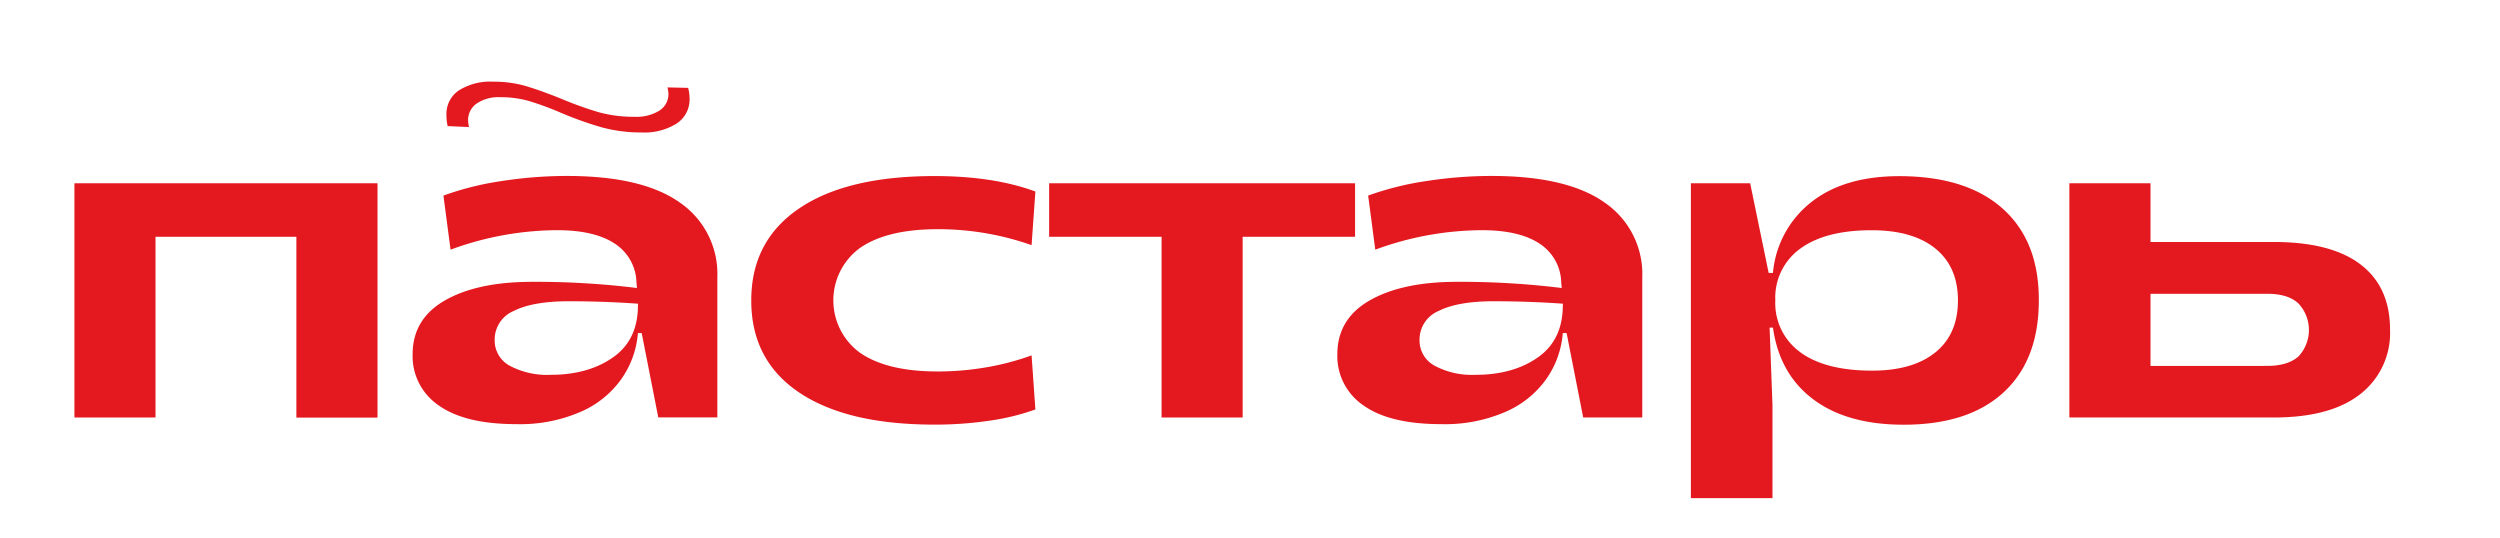 <svg viewBox="254.39 49.444 485.012 104.345" xmlns="http://www.w3.org/2000/svg" style="max-height: 500px" width="485.012" height="104.345"><defs><style>.cls-1{fill:#e4181f;}.cls-2{fill:none;opacity:0.77;}</style></defs><title>пастарь_логотип_осн_кр</title><g data-name="Слой 2" id="Слой_2"><g data-name="Слой 8" id="Слой_8"><path d="M105.74,112.23a2,2,0,0,0,.64-.1.67.67,0,0,0,.35-.37,2.46,2.46,0,0,0,.12-.89v-6a13,13,0,0,1,.06-1.41l-1.17,0v-1.2h10.85v1a2.25,2.25,0,0,0-.64.1.67.67,0,0,0-.35.37,2.48,2.48,0,0,0-.12.9v6a10.58,10.58,0,0,1-.07,1.41c.34,0,.73,0,1.18,0v1.21h-4.5v-1a1.94,1.94,0,0,0,.64-.1.67.67,0,0,0,.35-.37,2.46,2.46,0,0,0,.12-.89v-7.41l-3,.05a2,2,0,0,0-.63.1.65.65,0,0,0-.34.38,2.43,2.43,0,0,0-.12.88v5.82a13,13,0,0,1-.06,1.41c.34,0,.73,0,1.18,0v1.21h-4.5Z" class="cls-1"/><path d="M118.65,112.18a1.05,1.05,0,0,0,.68-.23,1.86,1.86,0,0,0,.43-.57c.1-.23.23-.56.39-1l3.06-8.4h1.1l3.34,8.55q.12.32.27.78a4.59,4.59,0,0,1,.17.77c.34,0,.65,0,.91,0v1.21h-4.22v-1q.75,0,.75-.63a2.2,2.2,0,0,0-.17-.75l-.31-.86-3.41.06-.25.74-.21.56c-.11.3-.21.53-.29.71.33,0,.7,0,1.11,0v1.26h-3.35Zm6-3.31-.72-2a13.93,13.93,0,0,1-.6-2.14h0a19.12,19.12,0,0,1-.58,2.07l-.71,2Z" class="cls-1"/><path d="M133.08,112.78a5,5,0,0,1-1.9-2,6,6,0,0,1-.68-2.83,6.51,6.51,0,0,1,.64-2.84,5.42,5.42,0,0,1,1.87-2.21,5.19,5.19,0,0,1,3-.84,4.92,4.92,0,0,1,1.36.2,5.73,5.73,0,0,1,1.34.56h0l-.07-.66h1.21v3.66h-1c-.28-1.74-1.16-2.61-2.63-2.64a2.66,2.66,0,0,0-1.78.62,3.73,3.73,0,0,0-1.09,1.64,6.59,6.59,0,0,0-.36,2.2,6.86,6.86,0,0,0,.39,2.4,3.68,3.68,0,0,0,1.13,1.64,2.76,2.76,0,0,0,1.77.59,4.21,4.21,0,0,0,2-.52,5,5,0,0,0,1.62-1.41l.76.69a5.77,5.77,0,0,1-2.28,2,6.1,6.1,0,0,1-2.45.54A5.32,5.32,0,0,1,133.08,112.78Z" class="cls-1"/><path d="M144.78,112.23a2,2,0,0,0,.64-.1.67.67,0,0,0,.35-.37,2.46,2.46,0,0,0,.12-.89v-7.52h-.72a1.79,1.79,0,0,0-1.43.63,2.9,2.9,0,0,0-.5,1.85h-1l.08-3.54h9.51l.09,3.54h-1a2.92,2.92,0,0,0-.51-1.87,1.66,1.66,0,0,0-1.42-.62h-.75v7.35a10,10,0,0,1-.07,1.41c.35,0,.77,0,1.26,0v1.21h-4.58Z" class="cls-1"/><path d="M152.59,112.18a1,1,0,0,0,.68-.23,1.72,1.72,0,0,0,.43-.57c.11-.23.24-.56.39-1l3.06-8.4h1.1l3.34,8.55c.09.21.17.47.27.78a4.59,4.59,0,0,1,.17.77c.35,0,.65,0,.91,0v1.21h-4.22v-1q.75,0,.75-.63a2,2,0,0,0-.17-.75L159,110l-3.41.06-.25.74-.21.56a7.21,7.21,0,0,1-.29.71c.34,0,.71,0,1.11,0v1.26h-3.35Zm6-3.31-.73-2a12.7,12.7,0,0,1-.59-2.14h0a17.08,17.08,0,0,1-.58,2.07l-.7,2Z" class="cls-1"/><path d="M164.62,108.58a1.25,1.25,0,0,1,.51-1.06,2.38,2.38,0,0,1,1.47-.39,3.54,3.54,0,0,1,1,.13,8.88,8.88,0,0,1,1.06.36c.43.16.78.27,1.07.35a3.36,3.36,0,0,0,.92.12,1.29,1.29,0,0,0,.66-.16.51.51,0,0,0,.25-.45.76.76,0,0,0,0-.17h1.71a2,2,0,0,1,.06.5,1.24,1.24,0,0,1-.52,1.07,2.35,2.35,0,0,1-1.44.39,5,5,0,0,1-1.24-.14,10.85,10.85,0,0,1-1.24-.4c-.35-.13-.64-.23-.88-.3a2.76,2.76,0,0,0-.77-.1,1.14,1.14,0,0,0-.65.16.52.52,0,0,0-.24.46.76.76,0,0,0,0,.17l-1.66,0A2.07,2.07,0,0,1,164.62,108.58Z" class="cls-1"/><path d="M176.32,112.23a1.94,1.94,0,0,0,.64-.1.67.67,0,0,0,.35-.37,2.46,2.46,0,0,0,.12-.89v-6a10.58,10.58,0,0,1,.07-1.41l-1.18,0v-1.2h8.31l.08,3h-1a1.91,1.91,0,0,0-.56-1.6,2.06,2.06,0,0,0-1.35-.42h-1a1.44,1.44,0,0,0-.6.1.63.63,0,0,0-.33.38,2.46,2.46,0,0,0-.12.89v2.19l.94,0a7.92,7.92,0,0,1,3,.37,2.59,2.59,0,0,1,1.45,1.14,3.67,3.67,0,0,1,.37,1.72,2.84,2.84,0,0,1-1.05,2.36,4.34,4.34,0,0,1-2.76.83h-5.33Zm4.85-.09a1.84,1.84,0,0,0,1.38-.62A2.31,2.31,0,0,0,183,110a1.94,1.94,0,0,0-.57-1.58A2.23,2.23,0,0,0,181,108h-.68l-.59,0v2.77a10.29,10.29,0,0,1-.07,1.38Z" class="cls-1"/><path d="M187.17,112.18a1.06,1.06,0,0,0,.69-.23,1.86,1.86,0,0,0,.43-.57c.1-.23.23-.56.39-1l3.06-8.4h1.1l3.34,8.55c.08.21.17.47.26.78a3.9,3.9,0,0,1,.18.77c.34,0,.65,0,.91,0v1.21h-4.22v-1q.75,0,.75-.63a2.2,2.2,0,0,0-.17-.75l-.32-.86-3.4.06-.25.74-.21.56c-.11.3-.21.53-.29.71.33,0,.7,0,1.11,0v1.26h-3.36Zm6-3.31-.72-2a13.93,13.93,0,0,1-.6-2.14h0a19.12,19.12,0,0,1-.58,2.07l-.71,2Z" class="cls-1"/><path d="M199.58,112.23a1.94,1.94,0,0,0,.64-.1.64.64,0,0,0,.35-.37,2.42,2.42,0,0,0,.13-.89v-6a13,13,0,0,1,.06-1.41l-1.18,0v-1.2l4.46,0a5.54,5.54,0,0,1,3.31.84,3,3,0,0,1,1.2,2.6,3.15,3.15,0,0,1-.5,1.71,3.7,3.7,0,0,1-1.5,1.33,5.64,5.64,0,0,1-2.45.57H203v1.38a13.24,13.24,0,0,1-.06,1.42c.33,0,.77,0,1.33,0v1.21h-4.66Zm5.95-4.7a2.6,2.6,0,0,0,.59-1.86c0-1.54-.7-2.32-2.1-2.32a1.13,1.13,0,0,0-.8.24,1.4,1.4,0,0,0-.25,1v3.53a5.12,5.12,0,0,0,.7,0A2.4,2.4,0,0,0,205.53,107.53Z" class="cls-1"/><path d="M157.14,86.05c49.34,0,91,9.94,91,21.71s-41.68,21.71-91,21.71-91-9.94-91-21.71,41.68-21.71,91-21.71m0-1c-50.8,0-92,10.15-92,22.68s41.19,22.68,92,22.68,92-10.15,92-22.68-41.19-22.68-92-22.68Z" class="cls-1"/><path d="M268.83,85h58.8v45.46H311.89V95.38H284.56v35.06H268.83Z" class="cls-1"/><path d="M436.3,93.91q-9.75,0-15,3.59a12.58,12.58,0,0,0,0,20.43q5.25,3.58,15,3.58a55.5,55.5,0,0,0,9.53-.82,50.25,50.25,0,0,0,8.69-2.3l.74,10.49a44.48,44.48,0,0,1-8.79,2.16,71.68,71.68,0,0,1-10.81.78q-17,0-26.27-6.26t-9.25-17.85q0-11.5,9.25-17.8t26.27-6.31q11.5,0,19.6,3L454.52,97A54.59,54.59,0,0,0,436.3,93.91Z" class="cls-1"/><path d="M517.28,95.38H495.47v35.06H479.74V95.38H457.93V85h59.35Z" class="cls-1"/><path d="M558.32,114.06h-.74a17.93,17.93,0,0,1-3.08,8.74,18.87,18.87,0,0,1-7.91,6.49A29.52,29.52,0,0,1,534,131.73q-10,0-15.1-3.64a11.55,11.55,0,0,1-5.06-9.89q0-6.9,6.31-10.49t16.88-3.59a159.52,159.52,0,0,1,20.34,1.2l-.09-1a9.26,9.26,0,0,0-4.19-7.6q-3.92-2.61-11.18-2.62a60.56,60.56,0,0,0-20.71,3.78l-1.38-10.49a57.4,57.4,0,0,1,11.23-2.81,82.3,82.3,0,0,1,12.7-1q14.72,0,22,5.2A16.78,16.78,0,0,1,573,103.2v27.24H561.54Zm-25.58,6.35a15.38,15.38,0,0,0,7.91,1.75q7.36,0,12.19-3.45t4.74-10.26l.09.37-.09-.46q-6.62-.47-13.43-.47c-4.67,0-8.22.64-10.68,1.89a6,6,0,0,0-3.68,5.57A5.54,5.54,0,0,0,532.74,120.41Z" class="cls-1"/><path d="M582.43,85h11.5l3.59,17.4h.83a19.63,19.63,0,0,1,7.41-13.72q6.39-5.05,17.06-5.06,13.06,0,20.11,6.31t7,17.8q0,11.51-6.81,17.81t-19.42,6.3q-10.95,0-17.52-4.92T598.35,113h-.65l.56,15.09v18H582.43Zm21.25,32.81q4.89,3.54,13.9,3.54,7.9,0,12.28-3.54t4.38-10.08q0-6.52-4.38-10.07t-12.37-3.55q-8.93,0-13.81,3.55a11.7,11.7,0,0,0-4.87,10.07A11.71,11.71,0,0,0,603.68,117.79Z" class="cls-1"/><path d="M671.6,85V96.39h23.92q11.13,0,16.84,4.37t5.71,12.66a15,15,0,0,1-5.76,12.47q-5.74,4.54-16.79,4.55H655.86V85Zm22.63,35.43q4,0,6.08-1.84a7.52,7.52,0,0,0,0-10.26q-2-1.89-6.08-1.89H671.6v14Z" class="cls-1"/><path d="M378.88,114.06h-.73a18,18,0,0,1-3.09,8.74,18.8,18.8,0,0,1-7.91,6.49,29.49,29.49,0,0,1-12.56,2.44q-10,0-15.09-3.64a11.52,11.52,0,0,1-5.06-9.89q0-6.9,6.3-10.49t16.89-3.59a159.36,159.36,0,0,1,20.33,1.2l-.09-1a9.24,9.24,0,0,0-4.19-7.6q-3.92-2.61-11.18-2.62a60.45,60.45,0,0,0-20.7,3.78l-1.38-10.49a57.11,57.11,0,0,1,11.22-2.81,82.49,82.49,0,0,1,12.7-1q14.73,0,22,5.2a16.78,16.78,0,0,1,7.22,14.4v27.24H382.1Zm-25.58,6.35a15.4,15.4,0,0,0,7.92,1.75q7.35,0,12.19-3.45t4.74-10.26l.09.37-.09-.46q-6.63-.47-13.44-.47c-4.66,0-8.22.64-10.67,1.89a6,6,0,0,0-3.68,5.57A5.55,5.55,0,0,0,353.3,120.41Z" class="cls-1"/><path d="M341,71.73a5.5,5.5,0,0,1,2.4-4.74,11.45,11.45,0,0,1,6.71-1.7,22.08,22.08,0,0,1,6.22.83q2.81.82,6.94,2.48a69.33,69.33,0,0,0,7.32,2.63,25.56,25.56,0,0,0,6.95.87,8.33,8.33,0,0,0,4.78-1.2,3.78,3.78,0,0,0,1.75-3.31,8.22,8.22,0,0,0-.18-1.19l4,.09a8.4,8.4,0,0,1,.28,2.11,5.56,5.56,0,0,1-2.48,4.79,11.71,11.71,0,0,1-6.81,1.75,29,29,0,0,1-7.78-1,68.76,68.76,0,0,1-7.87-2.81,58.32,58.32,0,0,0-6.25-2.3,20.09,20.09,0,0,0-5.53-.73,7.53,7.53,0,0,0-4.6,1.24,3.9,3.9,0,0,0-1.65,3.27,7.88,7.88,0,0,0,.18,1.28l-4.14-.18A9.3,9.3,0,0,1,341,71.73Z" class="cls-1"/><rect height="217.52" width="803" class="cls-2"/></g></g></svg>